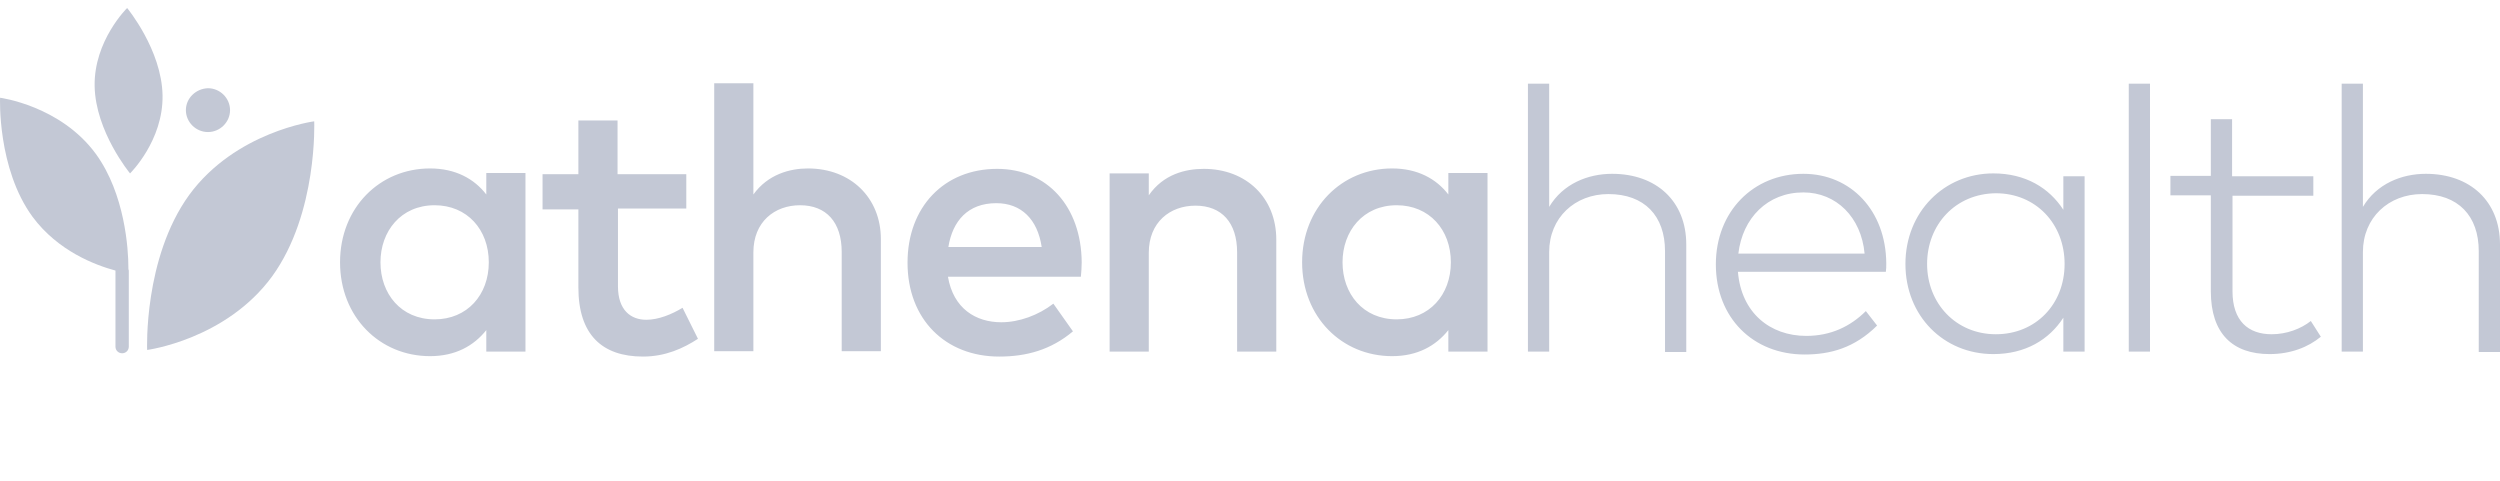 <svg width="156" height="30" viewBox="0 0 156 30" fill="none" xmlns="http://www.w3.org/2000/svg">
    <path d="M23.741 16.367C23.741 18.328 25.015 19.928 27.121 19.928C29.149 19.928 30.501 18.406 30.501 16.367C30.501 14.329 29.149 12.807 27.121 12.807C25.015 12.807 23.741 14.432 23.741 16.367ZM32.789 21.94H30.345V20.599C29.565 21.579 28.421 22.224 26.835 22.224C23.689 22.224 21.219 19.773 21.219 16.367C21.219 12.962 23.689 10.511 26.835 10.511C28.421 10.511 29.591 11.156 30.345 12.136V10.794H32.789V21.94ZM42.851 13.013H38.561V17.864C38.561 19.36 39.367 19.954 40.329 19.954C41.083 19.954 41.915 19.618 42.591 19.206L43.553 21.141C42.643 21.734 41.525 22.25 40.121 22.25C37.573 22.25 36.091 20.883 36.091 17.941V13.065H33.855V10.872H36.091V7.518H38.535V10.872H42.825V13.013H42.851ZM47.011 12.136C47.92 10.872 49.298 10.511 50.416 10.511C53.094 10.511 54.966 12.343 54.966 14.923V21.915H52.522V15.723C52.522 13.865 51.56 12.807 49.922 12.807C48.337 12.807 47.011 13.839 47.011 15.748V21.915H44.567V5.196H47.011V12.136ZM59.178 15.413H65.002C64.742 13.684 63.728 12.678 62.168 12.678C60.4 12.678 59.438 13.787 59.178 15.413ZM67.498 16.367C67.498 16.677 67.472 16.987 67.446 17.27H59.152C59.49 19.257 60.894 20.109 62.48 20.109C63.598 20.109 64.794 19.67 65.73 18.948L66.952 20.676C65.574 21.837 64.04 22.25 62.35 22.25C58.996 22.25 56.63 19.928 56.63 16.393C56.63 12.91 58.918 10.537 62.22 10.537C65.34 10.537 67.472 12.884 67.498 16.367ZM79.64 14.948V21.94H77.196V15.748C77.196 13.891 76.234 12.833 74.596 12.833C73.01 12.833 71.684 13.865 71.684 15.774V21.94H69.24V10.82H71.684V12.188C72.594 10.872 73.972 10.537 75.116 10.537C77.768 10.537 79.64 12.343 79.64 14.948ZM83.774 16.367C83.774 18.328 85.048 19.928 87.154 19.928C89.181 19.928 90.534 18.406 90.534 16.367C90.534 14.329 89.181 12.807 87.154 12.807C85.048 12.807 83.774 14.432 83.774 16.367ZM92.821 21.94H90.377V20.599C89.597 21.579 88.454 22.224 86.868 22.224C83.722 22.224 81.252 19.773 81.252 16.367C81.252 12.962 83.722 10.511 86.868 10.511C88.454 10.511 89.624 11.156 90.377 12.136V10.794H92.821V21.94ZM96.669 12.91C97.527 11.465 99.087 10.846 100.595 10.846C103.351 10.846 105.223 12.549 105.223 15.258V21.966H103.897V15.671C103.897 13.478 102.623 12.11 100.361 12.11C98.281 12.11 96.669 13.581 96.669 15.723V21.94H95.343V5.222H96.669V12.91ZM108.473 15.826H116.351C116.143 13.555 114.583 12.007 112.529 12.007C110.293 12.007 108.733 13.607 108.473 15.826ZM117.703 16.419C117.703 16.625 117.703 16.806 117.677 16.961H108.447C108.655 19.515 110.449 20.96 112.711 20.96C114.245 20.96 115.467 20.367 116.429 19.412L117.131 20.315C115.727 21.708 114.219 22.121 112.607 22.121C109.383 22.121 107.069 19.825 107.069 16.497C107.069 13.194 109.409 10.846 112.529 10.846C115.493 10.846 117.677 13.142 117.703 16.419ZM120.251 16.471C120.251 18.922 122.045 20.857 124.541 20.857C127.037 20.857 128.831 18.973 128.831 16.471C128.831 13.968 127.037 12.059 124.541 12.059C122.019 12.085 120.251 14.02 120.251 16.471ZM130.079 21.94H128.753V19.825C127.869 21.192 126.387 22.095 124.385 22.095C121.291 22.095 118.899 19.722 118.899 16.471C118.899 13.22 121.317 10.82 124.385 10.82C126.387 10.82 127.869 11.723 128.753 13.091V11.001H130.079V21.94ZM134.16 21.94H132.835V5.222H134.16V21.94ZM144.378 12.214H139.308V18.174C139.308 20.031 140.296 20.857 141.752 20.857C142.688 20.857 143.572 20.521 144.196 20.031L144.82 21.012C144.04 21.657 142.948 22.095 141.622 22.095C139.334 22.095 137.956 20.831 137.956 18.174V12.188H135.434V10.975H137.956V7.44H139.282V11.001H144.352V12.214H144.378ZM147.446 12.91C148.304 11.465 149.864 10.846 151.372 10.846C154.128 10.846 156 12.549 156 15.258V21.966H154.674V15.671C154.674 13.478 153.4 12.11 151.138 12.11C149.058 12.11 147.446 13.581 147.446 15.723V21.94H146.12V5.222H147.446V12.91Z" fill="#C3C8D5"/>
    <path d="M11.599 6.873C11.599 7.621 12.223 8.24 12.977 8.24C13.731 8.24 14.355 7.621 14.355 6.873C14.355 6.125 13.731 5.505 12.977 5.505C12.223 5.531 11.599 6.125 11.599 6.873ZM19.607 7.57C19.607 7.57 19.841 13.297 16.981 17.245C14.095 21.192 9.181 21.837 9.181 21.837C9.181 21.837 8.947 16.11 11.807 12.162C14.693 8.215 19.607 7.57 19.607 7.57Z" fill="#C3C8D5"/>
    <path d="M8.115 10.82C8.115 10.82 5.957 8.214 5.905 5.376C5.854 2.538 7.933 0.5 7.933 0.5C7.933 0.5 10.091 3.106 10.143 5.944C10.195 8.782 8.115 10.82 8.115 10.82ZM8.011 16.729V16.677C8.011 15.568 7.803 12.11 5.984 9.608C3.774 6.589 0.004 6.099 0.004 6.099C0.004 6.099 -0.178 10.511 2.032 13.529C3.618 15.671 5.957 16.548 7.205 16.883V21.631C7.205 21.863 7.387 22.044 7.621 22.044C7.855 22.044 8.037 21.863 8.037 21.631V16.883C8.011 16.806 8.011 16.78 8.011 16.729Z" fill="#C3C8D5"/>
</svg>

